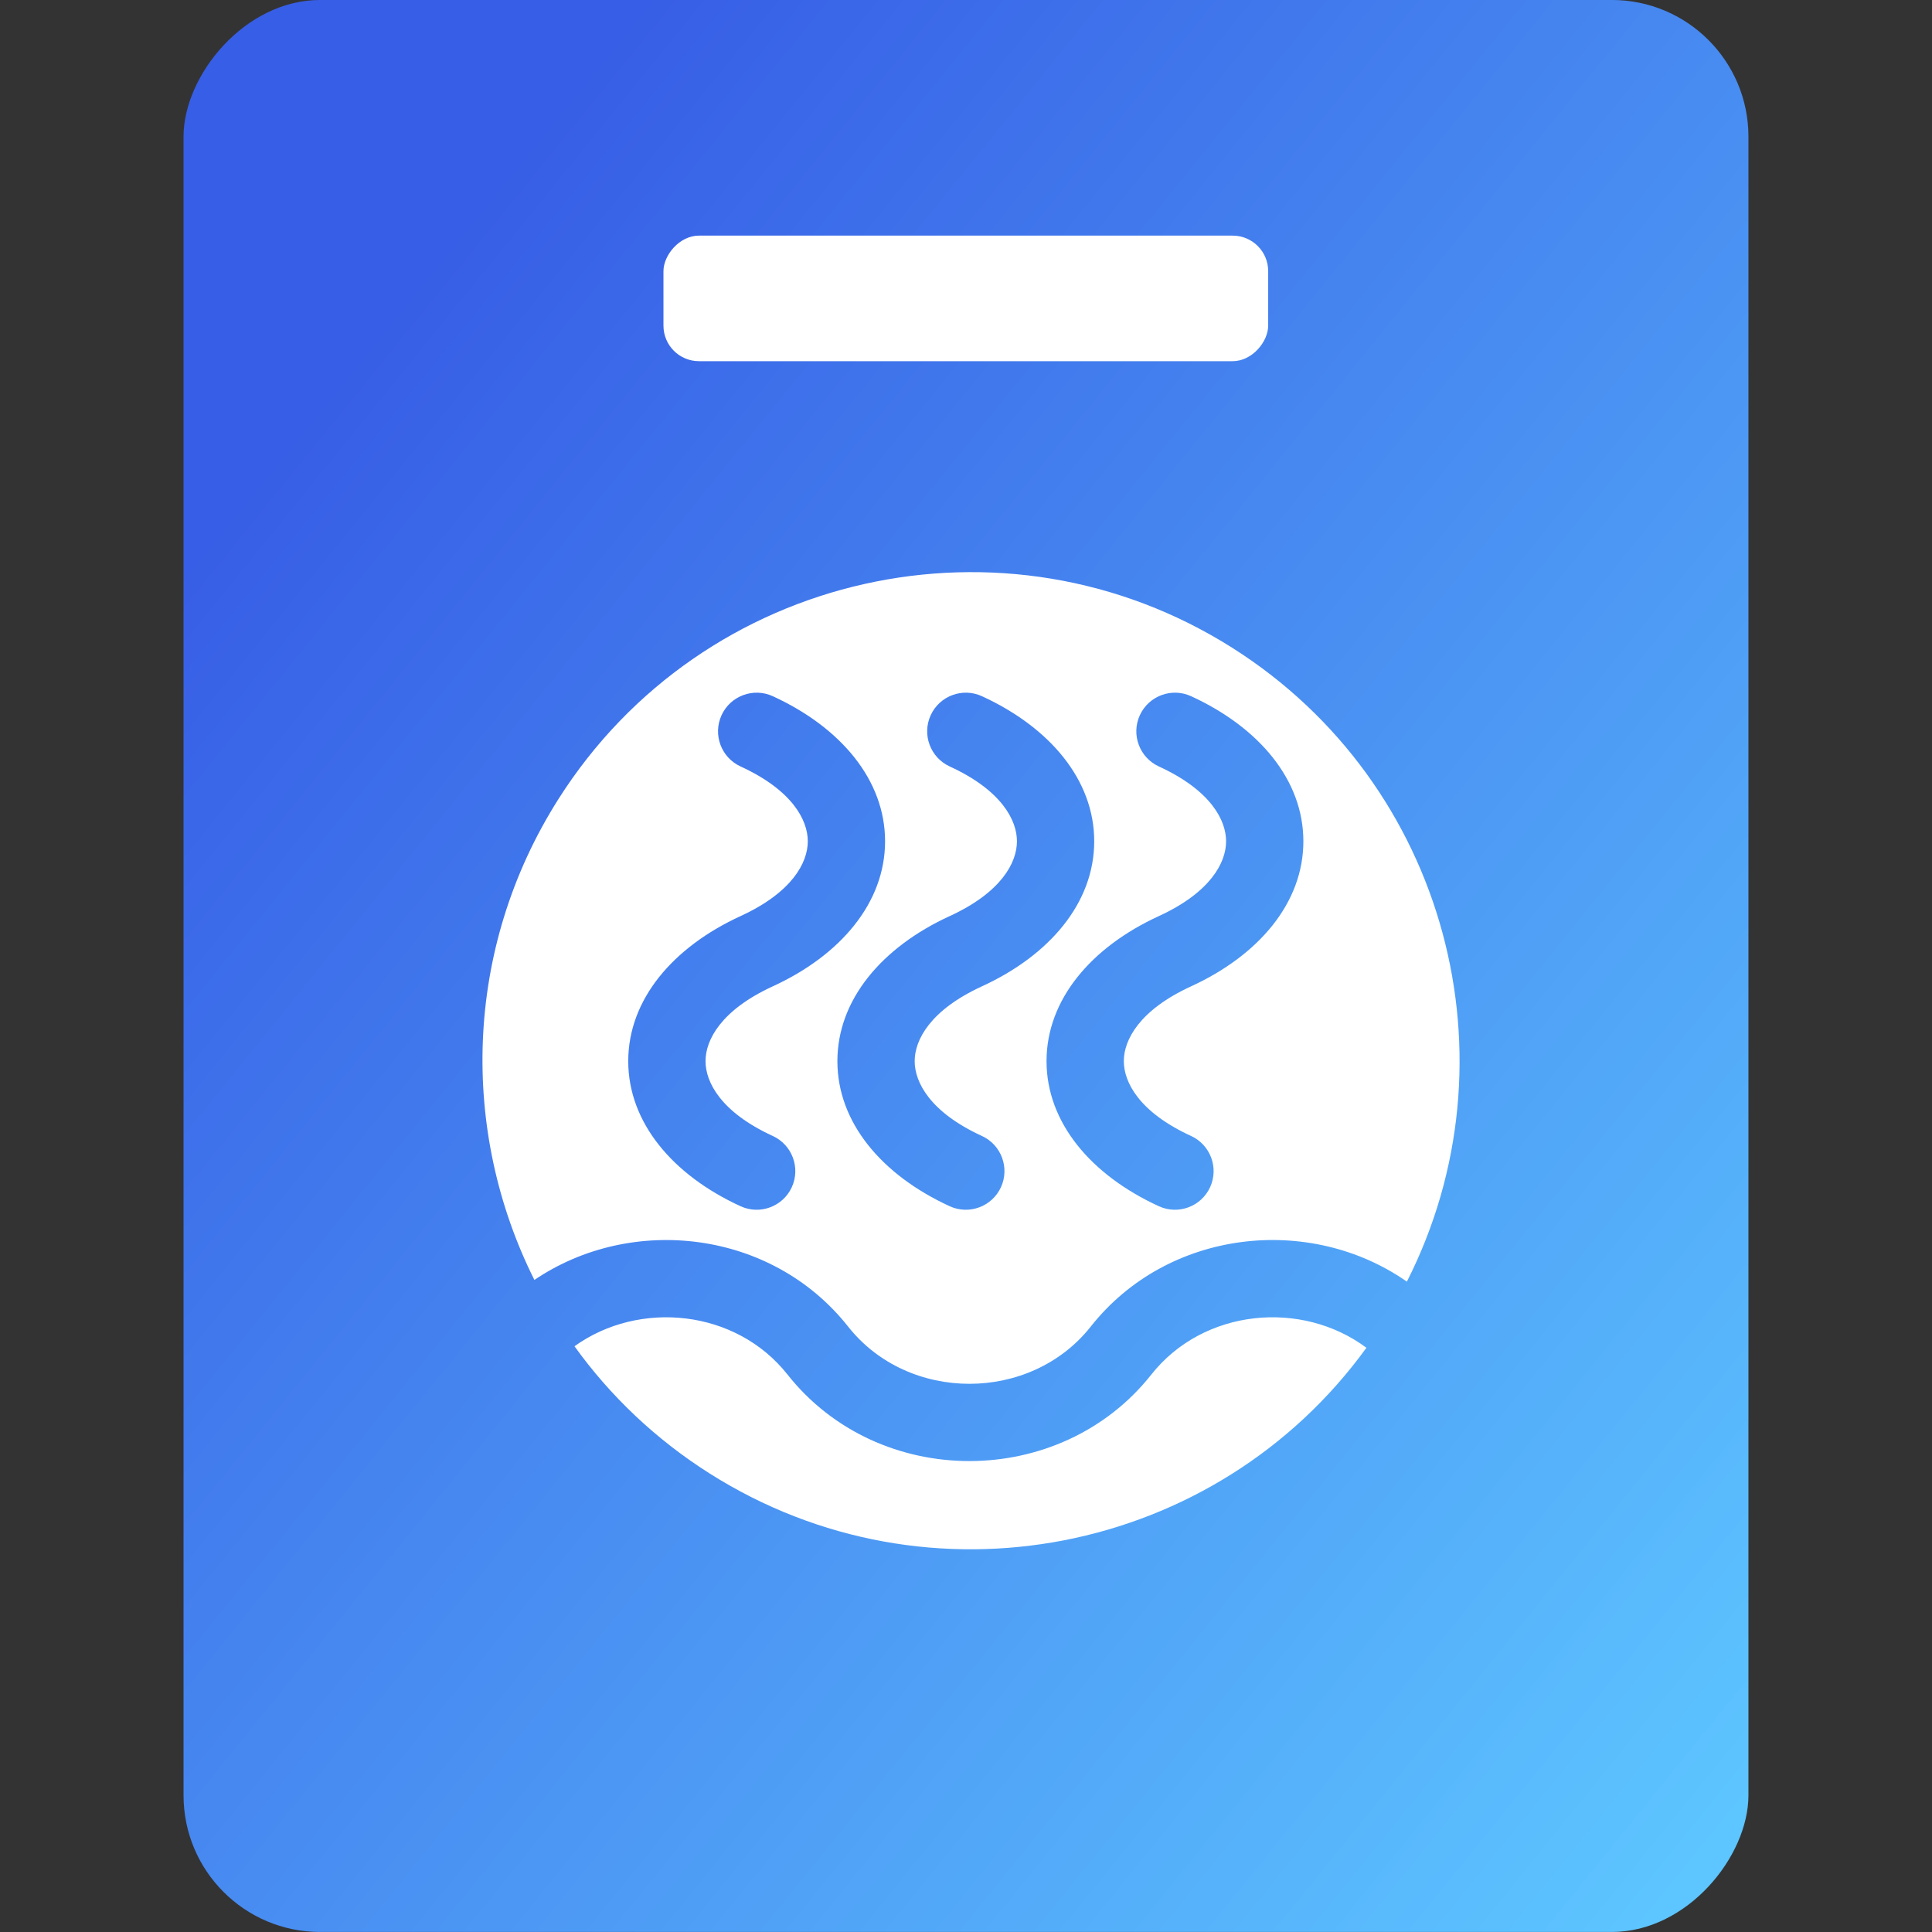 <?xml version="1.0" standalone="no"?>
<!DOCTYPE svg PUBLIC "-//W3C//DTD SVG 1.1//EN" "http://www.w3.org/Graphics/SVG/1.1/DTD/svg11.dtd">
<!--Generator: Xara Designer (www.xara.com), SVG filter version: 6.7.0.0-->
<svg fill="none" fill-rule="evenodd" stroke="black" stroke-width="0.501" stroke-linejoin="bevel" stroke-miterlimit="10" font-family="Times New Roman" font-size="16" style="font-variant-ligatures:none" xmlns:xlink="http://www.w3.org/1999/xlink" xmlns="http://www.w3.org/2000/svg" version="1.1" overflow="visible" width="74.999pt" height="74.999pt" viewBox="942.843 -237.374 74.999 74.999">
 <rect x="942.843" y="-237.374" width="74.999" height="74.999" fill="#333333" stroke="none"/>
 <defs>
  <linearGradient id="LinearGradient" gradientUnits="userSpaceOnUse" x1="0" y1="0" x2="79.163" y2="0" gradientTransform="translate(1008.6 164.765) rotate(129.008) skewX(-11.985)">
   <stop offset="0" stop-color="#5dc5ff"/>
   <stop offset="1" stop-color="#375ee6"/>
  </linearGradient>
 </defs>
 <g id="Layer 1" transform="scale(1 -1)">
  <g id="Group" stroke="none">
   <rect x="942.844" y="162.376" width="74.999" height="74.999" stroke-width="0.596" stroke-linejoin="miter" stroke-linecap="round"/>
   <g id="Group_1">
    <rect x="949.968" y="162.376" width="60.748" height="74.999" rx="5.303" ry="5.303" stroke-width="0.376" fill-rule="evenodd" fill="url(#LinearGradient)"/>
    <path d="M 970.384,180.179 C 968.274,181.516 966.518,183.202 965.144,185.113 C 967.654,186.917 971.408,186.551 973.413,184.016 C 976.956,179.533 983.999,179.54 987.538,184.016 C 989.564,186.578 993.377,186.925 995.887,185.054 C 990.058,177.011 978.887,174.788 970.384,180.179 Z M 975.766,185.877 C 972.793,189.638 967.353,190.241 963.588,187.687 C 960.707,193.443 960.825,200.524 964.52,206.353 C 970.125,215.195 981.852,217.822 990.694,212.217 C 999.018,206.939 1001.83,196.236 997.457,187.622 C 993.689,190.252 988.183,189.669 985.185,185.877 C 982.845,182.917 978.109,182.912 975.766,185.877 Z M 973.58,191.287 C 973.925,192.039 973.595,192.93 972.842,193.276 C 970.82,194.204 970.231,195.369 970.231,196.181 C 970.231,197.005 970.837,198.165 972.842,199.085 C 975.469,200.291 977.202,202.328 977.201,204.718 C 977.2,207.095 975.482,209.136 972.842,210.348 C 972.09,210.693 971.199,210.363 970.853,209.61 C 970.508,208.858 970.838,207.967 971.591,207.621 C 973.611,206.694 974.201,205.529 974.201,204.717 C 974.202,203.892 973.597,202.733 971.591,201.812 C 968.966,200.607 967.231,198.571 967.231,196.181 C 967.231,193.804 968.949,191.762 971.591,190.549 C 972.343,190.204 973.234,190.534 973.58,191.287 Z M 981.699,191.287 C 982.044,192.039 981.714,192.93 980.961,193.276 C 978.939,194.204 978.35,195.369 978.35,196.181 C 978.35,197.005 978.956,198.165 980.961,199.085 C 983.588,200.291 985.321,202.328 985.32,204.718 C 985.319,207.095 983.601,209.136 980.961,210.348 C 980.209,210.693 979.318,210.363 978.972,209.61 C 978.627,208.858 978.957,207.967 979.71,207.621 C 981.73,206.694 982.32,205.529 982.32,204.717 C 982.321,203.892 981.716,202.733 979.71,201.812 C 977.085,200.607 975.35,198.571 975.35,196.181 C 975.35,193.804 977.068,191.762 979.71,190.549 C 980.462,190.204 981.353,190.534 981.699,191.287 Z M 989.818,191.287 C 990.163,192.039 989.833,192.93 989.08,193.276 C 987.058,194.204 986.469,195.369 986.469,196.181 C 986.469,197.005 987.075,198.165 989.08,199.085 C 991.707,200.291 993.44,202.328 993.439,204.718 C 993.438,207.095 991.72,209.136 989.08,210.348 C 988.328,210.693 987.437,210.363 987.091,209.61 C 986.746,208.858 987.076,207.967 987.829,207.621 C 989.849,206.694 990.439,205.529 990.439,204.717 C 990.44,203.892 989.835,202.733 987.829,201.812 C 985.204,200.607 983.469,198.571 983.469,196.181 C 983.469,193.804 985.187,191.762 987.829,190.549 C 988.581,190.204 989.472,190.534 989.818,191.287 Z" fill="#ffffff" stroke-width="1.7" stroke-linejoin="miter" marker-start="none" marker-end="none"/>
    <rect x="968.598" y="223.353" width="23.475" height="4.874" rx="1.379" ry="1.379" fill="#ffffff" stroke-width="1.7" stroke-linejoin="miter"/>
   </g>
  </g>
 </g>
</svg>
